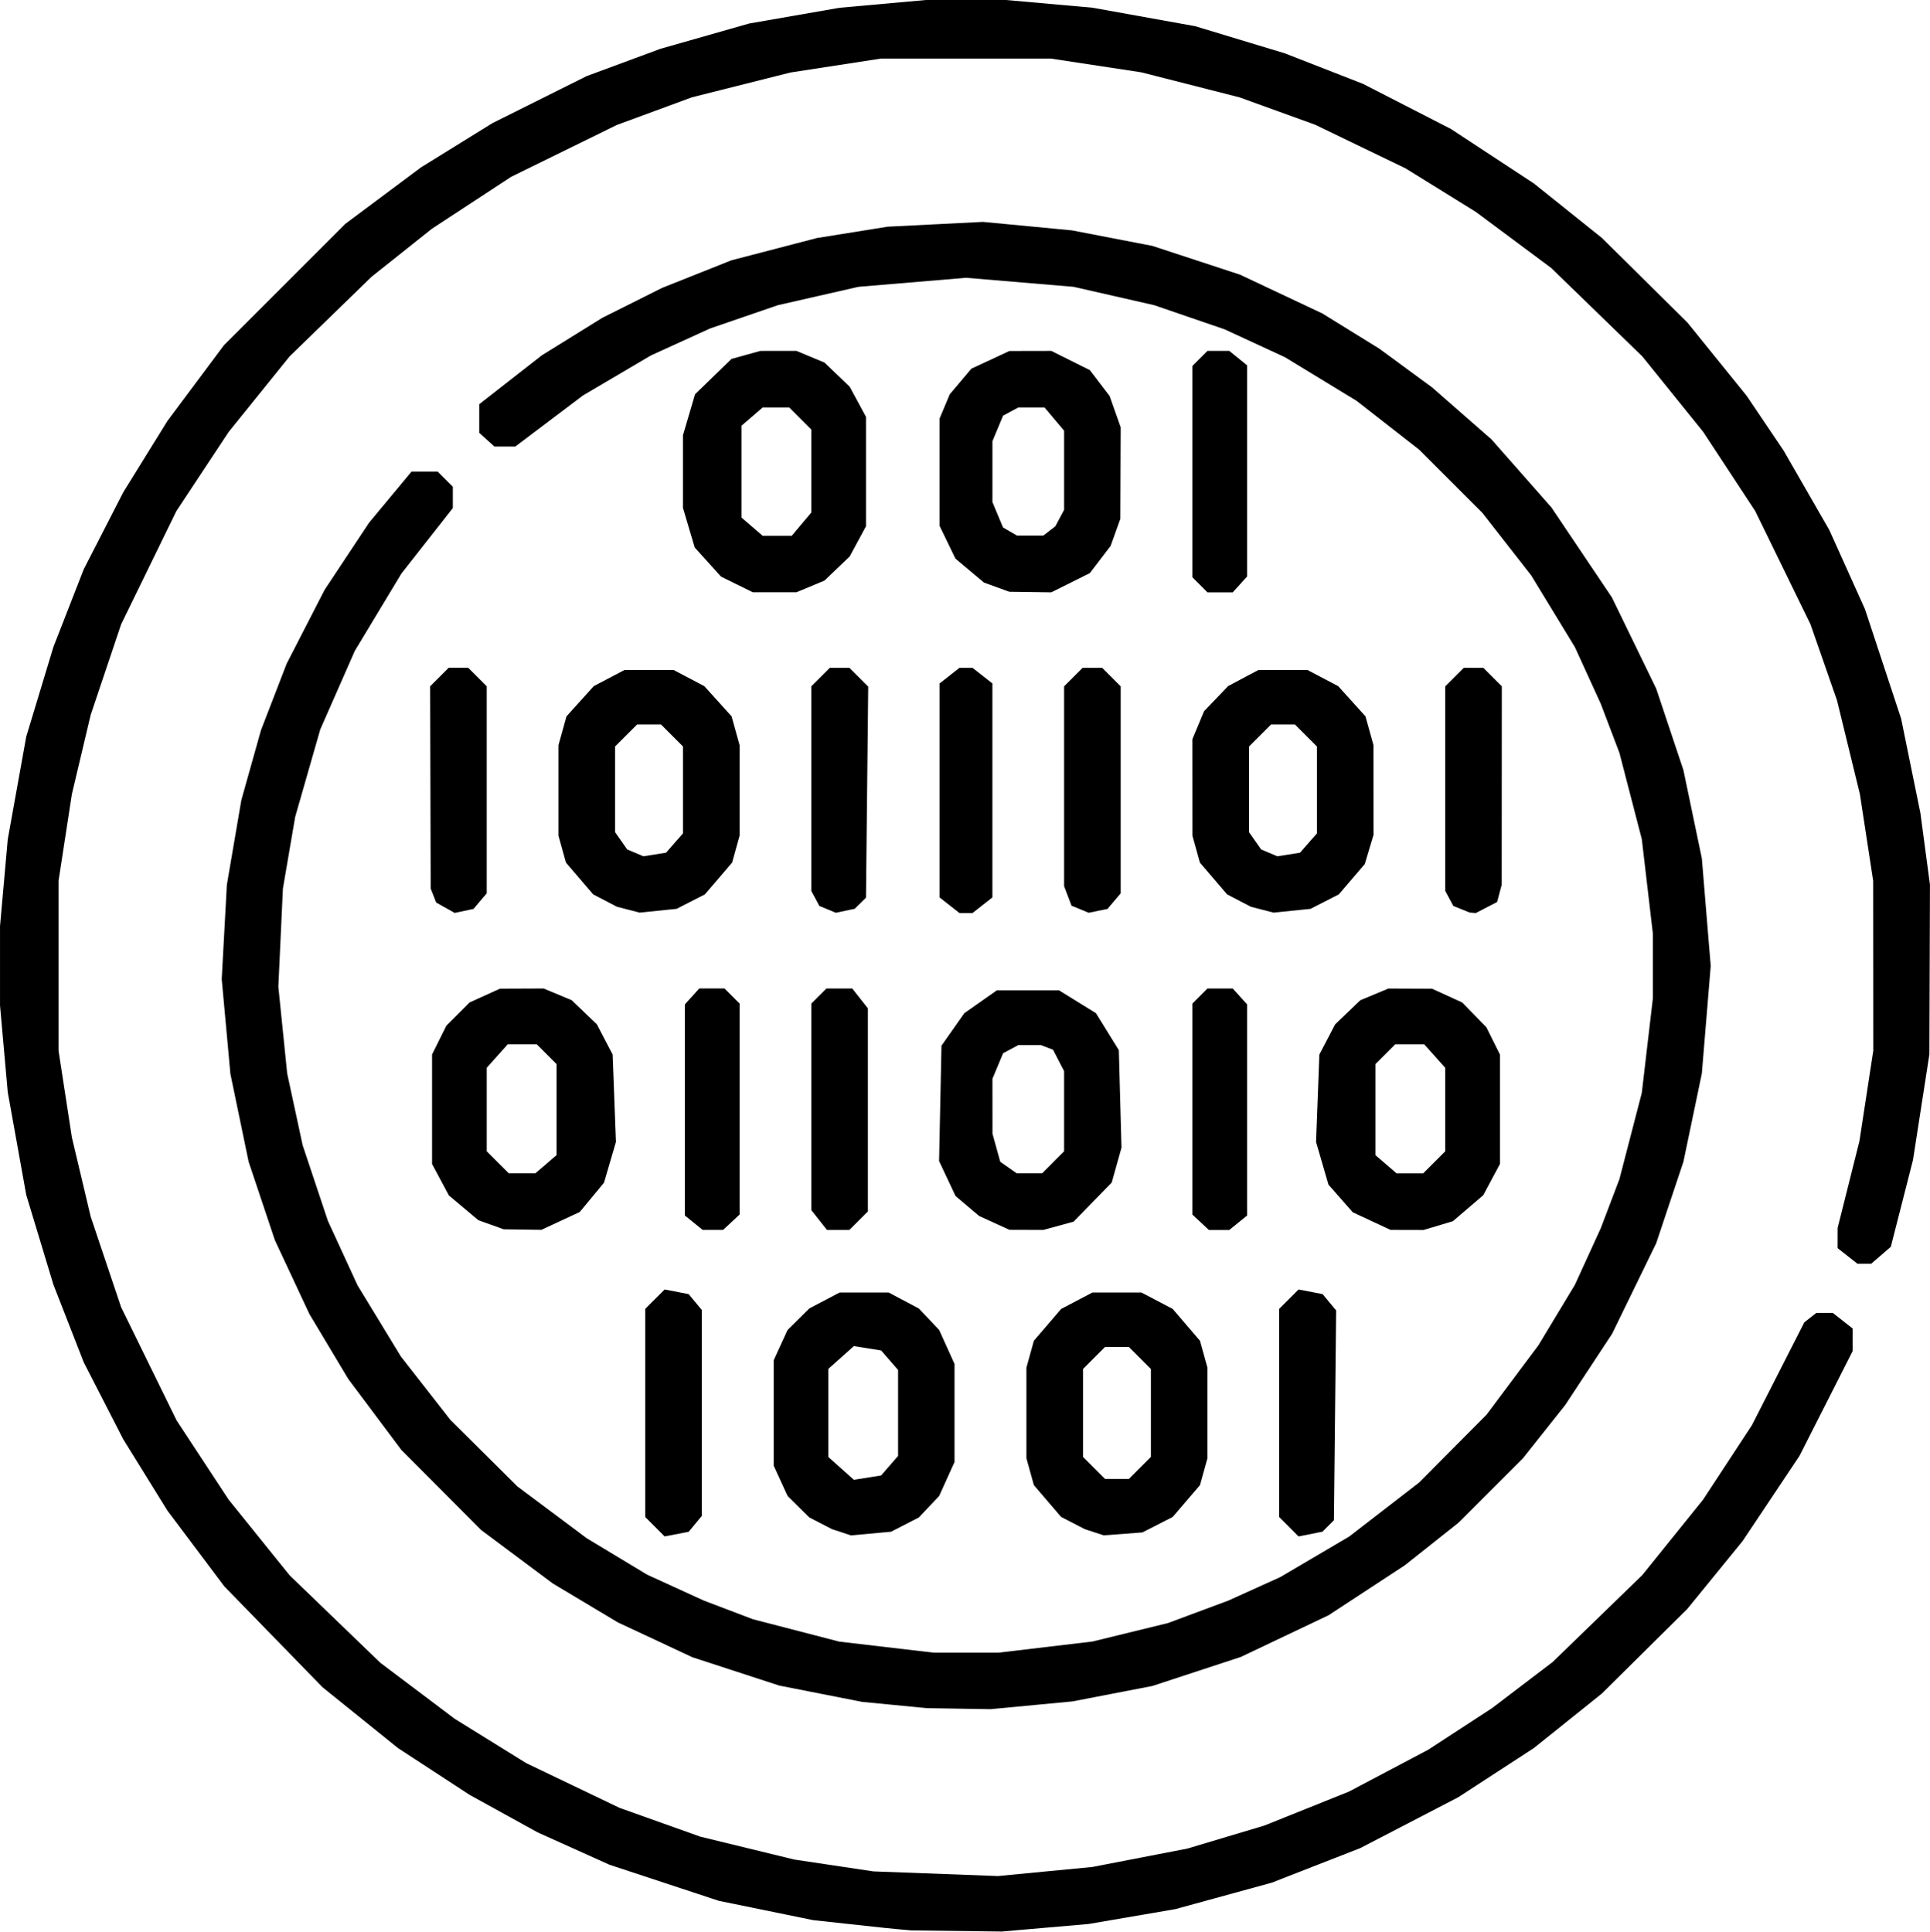 <?xml version="1.0" encoding="UTF-8" standalone="no"?>
<!-- Created with Inkscape (http://www.inkscape.org/) -->

<svg
   width="135.323mm"
   height="135.46mm"
   viewBox="0 0 135.323 135.46"
   version="1.1"
   id="svg5"
   xml:space="preserve"
   xmlns:inkscape="http://www.inkscape.org/namespaces/inkscape"
   xmlns:sodipodi="http://sodipodi.sourceforge.net/DTD/sodipodi-0.dtd"
   xmlns="http://www.w3.org/2000/svg"
   xmlns:svg="http://www.w3.org/2000/svg"><sodipodi:namedview
     id="namedview7"
     pagecolor="#ffffff"
     bordercolor="#999999"
     borderopacity="1"
     inkscape:showpageshadow="0"
     inkscape:pageopacity="0"
     inkscape:pagecheckerboard="0"
     inkscape:deskcolor="#d1d1d1"
     inkscape:document-units="mm"
     showgrid="false" /><defs
     id="defs2" /><g
     inkscape:label="Layer 1"
     inkscape:groupmode="layer"
     id="layer1"
     transform="translate(-32.241,-78.286)"><path
       style="fill:#000000;stroke-width:0.265"
       d="m 95.21,213.576 -0.926,-0.09 -2.514,-0.273 -2.514,-0.273 -3.307,-0.677 -3.307,-0.677 -3.836,-1.266 -3.836,-1.266 -2.514,-1.133 -2.514,-1.133 -2.381,-1.313 -2.381,-1.313 -2.514,-1.642 -2.514,-1.642 -2.646,-2.133 -2.646,-2.133 -3.444,-3.537 -3.444,-3.537 -1.995,-2.656 -1.995,-2.656 -1.55,-2.503 -1.55,-2.503 -1.385,-2.699 -1.385,-2.699 -1.064,-2.725 -1.064,-2.725 -0.952,-3.145 -0.952,-3.145 -0.648,-3.602 -0.648,-3.602 -0.271,-3.043 -0.271,-3.043 v -2.778 -2.778 l 0.271,-3.043 0.271,-3.043 0.648,-3.602 0.648,-3.602 0.952,-3.145 0.952,-3.145 1.064,-2.725 1.064,-2.725 1.385,-2.699 1.385,-2.699 1.55,-2.503 1.55,-2.503 1.982,-2.656 1.982,-2.656 4.251,-4.251 4.251,-4.251 2.656,-1.982 2.656,-1.982 2.503,-1.551 2.503,-1.551 3.307,-1.651 3.307,-1.651 2.588,-0.957 2.588,-0.957 3.104,-0.885 3.104,-0.885 3.171,-0.552 3.171,-0.552 3.043,-0.274 3.043,-0.274 h 2.778 2.778 l 3.043,0.271 3.043,0.271 3.602,0.648 3.602,0.648 3.145,0.952 3.145,0.952 2.738,1.069 2.738,1.069 3.083,1.582 3.083,1.582 2.91,1.912 2.91,1.912 2.381,1.907 2.381,1.907 3.001,2.968 3.001,2.968 2.079,2.572 2.079,2.572 1.298,1.925 1.298,1.925 1.598,2.778 1.598,2.778 1.252,2.778 1.251,2.778 1.266,3.836 1.266,3.836 0.675,3.307 0.675,3.307 0.336,2.514 0.336,2.514 -0.02,5.953 -0.02,5.953 -0.575,3.704 -0.575,3.704 -0.777,3.043 -0.777,3.043 -0.689,0.595 -0.689,0.595 h -0.479 -0.479 l -0.697,-0.548 -0.697,-0.548 7.9e-4,-0.708 7.9e-4,-0.708 0.764,-3.043 0.764,-3.043 0.486,-3.175 0.486,-3.175 -0.004,-5.953 -0.004,-5.953 -0.466,-3.043 -0.466,-3.043 -0.801,-3.283 -0.801,-3.283 -0.931,-2.671 -0.931,-2.671 -1.937,-3.969 -1.937,-3.969 -1.825,-2.778 -1.825,-2.778 -2.134,-2.646 -2.134,-2.646 -3.196,-3.101 -3.196,-3.101 -2.642,-1.966 -2.642,-1.966 -2.463,-1.526 -2.463,-1.526 -3.175,-1.533 -3.175,-1.533 -2.646,-0.957 -2.646,-0.957 -3.44,-0.877 -3.44,-0.877 -3.175,-0.483 -3.175,-0.483 h -5.953 -5.953 l -3.175,0.489 -3.175,0.489 -3.453,0.869 -3.453,0.869 -2.633,0.97 -2.633,0.97 -3.704,1.818 -3.704,1.818 -2.778,1.821 -2.778,1.821 -2.117,1.685 -2.117,1.685 -2.875,2.793 -2.874,2.793 -2.134,2.646 -2.134,2.646 -1.836,2.778 -1.836,2.778 -1.936,3.969 -1.936,3.969 -1.067,3.175 -1.067,3.175 -0.659,2.778 -0.659,2.778 -0.468,3.043 -0.468,3.043 v 5.953 5.953 l 0.468,3.043 0.468,3.043 0.659,2.778 0.659,2.778 1.067,3.175 1.067,3.175 1.945,3.969 1.945,3.969 1.825,2.778 1.825,2.778 2.139,2.655 2.139,2.655 3.18,3.066 3.18,3.066 2.613,1.968 2.613,1.968 2.503,1.552 2.503,1.552 3.267,1.566 3.267,1.566 2.834,1.011 2.834,1.011 3.292,0.802 3.292,0.802 2.778,0.416 2.778,0.416 4.366,0.163 4.366,0.163 3.307,-0.318 3.307,-0.318 3.332,-0.645 3.332,-0.645 2.698,-0.807 2.698,-0.807 2.965,-1.19 2.965,-1.19 2.778,-1.468 2.778,-1.468 2.237,-1.458 2.237,-1.458 2.128,-1.619 2.128,-1.619 3.142,-3.047 3.142,-3.047 2.132,-2.646 2.132,-2.646 1.712,-2.61 1.712,-2.61 1.838,-3.608 1.838,-3.608 0.422,-0.331 0.422,-0.331 h 0.575 0.575 l 0.697,0.548 0.697,0.548 v 0.792 0.792 l -1.865,3.676 -1.865,3.676 -1.994,2.986 -1.994,2.986 -1.94,2.381 -1.94,2.381 -2.998,2.968 -2.998,2.968 -2.381,1.909 -2.381,1.909 -2.646,1.722 -2.646,1.722 -3.44,1.786 -3.44,1.786 -3.103,1.212 -3.103,1.212 -3.379,0.927 -3.379,0.927 -3.043,0.521 -3.043,0.521 -3.043,0.264 -3.043,0.264 -3.175,-0.04 -3.175,-0.04 z m -0.263,-15.724 -2.248,-0.216 -2.912,-0.573 -2.912,-0.573 -3.043,-0.993 -3.043,-0.993 -2.615,-1.223 -2.615,-1.223 -2.279,-1.364 -2.279,-1.364 -2.514,-1.876 -2.514,-1.876 -2.794,-2.805 -2.794,-2.805 -1.862,-2.489 -1.862,-2.489 -1.364,-2.279 -1.364,-2.279 -1.21,-2.589 -1.21,-2.589 -0.92,-2.75 -0.92,-2.75 -0.639,-3.081 -0.639,-3.081 -0.304,-3.322 -0.304,-3.322 0.18,-3.307 0.18,-3.307 0.508,-2.972 0.508,-2.972 0.689,-2.452 0.689,-2.452 0.898,-2.326 0.898,-2.326 1.332,-2.593 1.332,-2.593 1.562,-2.357 1.562,-2.357 1.484,-1.786 1.484,-1.786 h 0.92 0.92 l 0.529,0.529 0.529,0.529 v 0.748 0.748 l -1.802,2.296 -1.802,2.296 -1.634,2.711 -1.634,2.711 -1.212,2.755 -1.212,2.755 -0.879,3.066 -0.879,3.066 -0.43,2.514 -0.43,2.514 -0.16,3.44 -0.16,3.44 0.31,3.043 0.31,3.043 0.542,2.514 0.542,2.514 0.885,2.653 0.885,2.653 1.039,2.259 1.039,2.259 1.52,2.496 1.52,2.496 1.731,2.218 1.731,2.218 2.354,2.339 2.354,2.339 2.433,1.818 2.433,1.818 2.117,1.277 2.117,1.277 1.984,0.907 1.984,0.907 1.72,0.654 1.72,0.654 3.027,0.785 3.027,0.785 3.322,0.389 3.322,0.389 h 2.252 2.252 l 3.306,-0.392 3.306,-0.392 2.646,-0.647 2.646,-0.647 2.117,-0.788 2.117,-0.788 1.817,-0.822 1.817,-0.822 2.42,-1.424 2.42,-1.424 2.452,-1.895 2.452,-1.895 2.365,-2.381 2.365,-2.381 1.818,-2.433 1.818,-2.433 1.277,-2.117 1.277,-2.117 0.907,-1.984 0.907,-1.984 0.654,-1.72 0.654,-1.72 0.785,-3.027 0.785,-3.027 0.389,-3.322 0.389,-3.322 v -2.252 -2.252 l -0.389,-3.322 -0.389,-3.322 -0.785,-3.027 -0.785,-3.027 -0.654,-1.72 -0.654,-1.72 -0.906,-1.984 -0.906,-1.984 -1.531,-2.514 -1.531,-2.514 -1.715,-2.197 -1.715,-2.197 -2.21,-2.21 -2.21,-2.21 -2.197,-1.715 -2.197,-1.715 -2.514,-1.532 -2.514,-1.532 -2.117,-0.978 -2.117,-0.978 -2.464,-0.845 -2.464,-0.845 -2.828,-0.645 -2.828,-0.644 -3.77,-0.317 -3.77,-0.317 -3.77,0.317 -3.77,0.317 -2.828,0.644 -2.828,0.645 -2.37,0.814 -2.37,0.814 -2.078,0.947 -2.078,0.947 -2.381,1.403 -2.381,1.403 -2.374,1.793 -2.374,1.793 h -0.731 -0.731 l -0.533,-0.482 -0.533,-0.482 v -1.003 -1.003 l 2.193,-1.713 2.193,-1.713 2.123,-1.317 2.123,-1.317 2.1,-1.051 2.1,-1.051 2.424,-0.965 2.424,-0.965 2.999,-0.781 2.999,-0.781 2.476,-0.397 2.476,-0.397 3.345,-0.169 3.345,-0.169 3.12,0.298 3.12,0.298 2.818,0.544 2.818,0.544 3.073,1.009 3.073,1.009 2.888,1.362 2.888,1.362 1.991,1.231 1.991,1.231 1.852,1.359 1.852,1.359 2.085,1.826 2.085,1.826 2.102,2.387 2.102,2.387 2.119,3.153 2.119,3.153 1.553,3.197 1.553,3.197 0.954,2.857 0.954,2.857 0.646,3.096 0.646,3.096 0.311,3.77 0.311,3.77 -0.311,3.77 -0.311,3.77 -0.646,3.096 -0.646,3.096 -0.954,2.857 -0.954,2.857 -1.546,3.175 -1.546,3.175 -1.641,2.493 -1.641,2.493 -1.486,1.873 -1.486,1.873 -2.26,2.26 -2.26,2.26 -1.881,1.492 -1.881,1.492 -2.675,1.753 -2.675,1.753 -3.076,1.462 -3.076,1.462 -3.098,1.017 -3.098,1.017 -2.802,0.541 -2.802,0.541 -2.872,0.272 -2.872,0.272 -2.249,-0.036 -2.249,-0.036 z m -16.785,-12.502 -0.679,-0.679 v -7.3 -7.3 l 0.679,-0.679 0.679,-0.679 0.842,0.163 0.842,0.163 0.463,0.558 0.463,0.558 v 7.217 7.217 l -0.463,0.558 -0.463,0.558 -0.842,0.163 -0.842,0.163 z m 13.078,0.387 -0.663,-0.216 -0.798,-0.412 -0.798,-0.412 -0.76,-0.752 -0.76,-0.752 -0.485,-1.058 -0.485,-1.058 v -3.704 -3.704 l 0.485,-1.058 0.485,-1.058 0.762,-0.754 0.762,-0.754 1.062,-0.559 1.062,-0.559 h 1.72 1.72 l 1.058,0.561 1.058,0.561 0.712,0.752 0.712,0.752 0.539,1.191 0.539,1.191 v 3.44 3.44 l -0.539,1.191 -0.539,1.191 -0.712,0.752 -0.712,0.752 -0.973,0.5 -0.973,0.5 -1.409,0.129 -1.409,0.129 z m 3.375,-4.668 0.595,-0.685 v -3.013 -3.013 l -0.595,-0.685 -0.595,-0.685 -0.956,-0.152 -0.956,-0.152 -0.896,0.801 -0.896,0.801 v 3.086 3.086 l 0.896,0.801 0.896,0.801 0.956,-0.152 0.956,-0.152 z m 14.352,4.669 -0.663,-0.217 -0.832,-0.43 -0.832,-0.43 -0.954,-1.114 -0.954,-1.114 -0.262,-0.943 -0.262,-0.943 v -3.175 -3.175 l 0.262,-0.943 0.262,-0.943 0.956,-1.116 0.956,-1.116 1.096,-0.576 1.096,-0.576 h 1.72 1.72 l 1.096,0.576 1.096,0.576 0.956,1.116 0.956,1.116 0.262,0.943 0.262,0.943 v 3.175 3.175 l -0.262,0.943 -0.262,0.943 -0.956,1.116 -0.956,1.116 -1.064,0.543 -1.064,0.543 -1.355,0.102 -1.355,0.102 z m 3.197,-4.51 0.773,-0.773 v -3.083 -3.083 l -0.773,-0.773 -0.773,-0.773 h -0.834 -0.834 l -0.773,0.773 -0.773,0.773 v 3.083 3.083 l 0.773,0.773 0.773,0.773 h 0.834 0.834 z m 10.448,4.122 -0.679,-0.679 v -7.3 -7.3 l 0.679,-0.679 0.679,-0.679 0.842,0.163 0.842,0.163 0.475,0.572 0.475,0.572 -0.078,7.356 -0.078,7.356 -0.4,0.4 -0.4,0.4 -0.839,0.168 -0.839,0.168 z m -55.941,-21.174 -0.89,-0.322 -1.032,-0.867 -1.032,-0.867 -0.591,-1.106 -0.591,-1.106 v -3.836 -3.836 l 0.502,-1.011 0.502,-1.011 0.815,-0.815 0.815,-0.815 1.064,-0.483 1.064,-0.483 1.53,-0.006 1.53,-0.006 0.984,0.41 0.984,0.41 0.883,0.846 0.883,0.846 0.553,1.058 0.553,1.058 0.116,3.066 0.116,3.066 -0.419,1.431 -0.419,1.431 -0.85,1.026 -0.85,1.026 -1.342,0.625 -1.342,0.625 -1.323,-0.018 -1.323,-0.018 -0.89,-0.322 z m 3.852,-4.245 0.742,-0.639 v -3.192 -3.192 l -0.694,-0.694 -0.694,-0.694 h -1.017 -1.017 l -0.737,0.824 -0.737,0.824 v 2.927 2.927 l 0.773,0.773 0.773,0.773 h 0.932 0.932 z m 10.363,4.102 -0.625,-0.506 v -7.404 -7.404 l 0.504,-0.557 0.504,-0.557 h 0.885 0.885 l 0.529,0.529 0.529,0.529 v 7.398 7.398 l -0.579,0.539 -0.579,0.539 h -0.715 -0.715 z m 8.787,-0.191 -0.548,-0.697 v -7.24 -7.24 l 0.529,-0.529 0.529,-0.529 h 0.907 0.907 l 0.548,0.697 0.548,0.697 v 7.12 7.12 l -0.649,0.649 -0.649,0.649 h -0.787 -0.787 z m 12.284,0.203 -1.058,-0.482 -0.83,-0.701 -0.83,-0.701 -0.577,-1.228 -0.577,-1.228 0.084,-4.044 0.084,-4.044 0.801,-1.139 0.801,-1.139 1.14,-0.801 1.14,-0.801 h 2.181 2.181 l 1.295,0.801 1.295,0.801 0.801,1.295 0.801,1.295 0.093,3.42 0.093,3.42 -0.342,1.223 -0.342,1.223 -1.338,1.372 -1.338,1.372 -1.058,0.289 -1.058,0.289 -1.191,-0.004 -1.191,-0.004 -1.058,-0.482 z m 4.121,-4.248 0.773,-0.773 v -2.812 -2.812 l -0.387,-0.749 -0.387,-0.749 -0.428,-0.164 -0.428,-0.164 h -0.79 -0.789 l -0.534,0.286 -0.534,0.286 -0.374,0.896 -0.374,0.896 0.002,1.927 0.002,1.927 0.273,0.984 0.273,0.984 0.578,0.405 0.578,0.405 h 0.888 0.888 l 0.773,-0.773 z m 10.348,4.203 -0.579,-0.539 v -7.398 -7.398 l 0.529,-0.529 0.529,-0.529 h 0.885 0.885 l 0.504,0.557 0.504,0.557 v 7.404 7.404 l -0.625,0.506 -0.625,0.506 h -0.715 -0.715 z m 11.987,-0.083 -1.325,-0.617 -0.851,-0.969 -0.851,-0.969 -0.435,-1.496 -0.435,-1.496 0.116,-3.066 0.116,-3.066 0.553,-1.058 0.553,-1.058 0.883,-0.846 0.883,-0.846 0.984,-0.41 0.984,-0.41 1.53,0.006 1.53,0.006 1.058,0.483 1.058,0.483 0.848,0.871 0.848,0.871 0.475,0.955 0.475,0.955 v 3.836 3.836 l -0.586,1.096 -0.586,1.096 -1.065,0.912 -1.065,0.912 -1.025,0.307 -1.025,0.307 -1.16,-0.003 -1.16,-0.003 -1.325,-0.617 z m 4.388,-4.12 0.773,-0.773 v -2.927 -2.927 l -0.737,-0.824 -0.737,-0.824 h -1.017 -1.017 l -0.694,0.694 -0.694,0.694 v 3.192 3.192 l 0.742,0.639 0.742,0.639 h 0.932 0.932 z m -69.328,-17.854 -0.648,-0.365 -0.193,-0.492 -0.193,-0.492 -0.019,-7.09 -0.019,-7.09 0.649,-0.649 0.649,-0.649 h 0.686 0.686 l 0.649,0.649 0.649,0.649 v 7.259 7.259 l -0.463,0.547 -0.463,0.547 -0.661,0.14 -0.661,0.14 -0.648,-0.365 z m 12.819,0.136 -0.794,-0.206 -0.833,-0.434 -0.833,-0.434 -0.954,-1.114 -0.954,-1.114 -0.262,-0.943 -0.262,-0.943 v -3.175 -3.175 l 0.281,-1.011 0.281,-1.011 0.957,-1.059 0.957,-1.059 1.076,-0.566 1.076,-0.566 h 1.72 1.72 l 1.076,0.566 1.076,0.566 0.957,1.059 0.957,1.059 0.281,1.011 0.281,1.011 v 3.175 3.175 l -0.262,0.943 -0.262,0.943 -0.956,1.116 -0.956,1.116 -0.992,0.506 -0.992,0.506 -1.295,0.132 -1.295,0.132 z m 3.241,-4.674 0.595,-0.676 v -3.048 -3.048 l -0.773,-0.773 -0.773,-0.773 h -0.834 -0.834 l -0.773,0.773 -0.773,0.773 v 3.004 3.004 l 0.425,0.607 0.425,0.607 0.567,0.239 0.567,0.239 0.794,-0.125 0.794,-0.125 z m 10.733,4.649 -0.578,-0.239 -0.282,-0.527 -0.282,-0.527 v -7.173 -7.173 l 0.649,-0.649 0.649,-0.649 h 0.686 0.686 l 0.661,0.661 0.661,0.661 -0.078,7.4 -0.078,7.4 -0.397,0.389 -0.397,0.389 -0.661,0.139 -0.661,0.139 z m 8.551,-0.288 -0.697,-0.548 v -7.502 -7.502 l 0.697,-0.548 0.697,-0.548 h 0.458 0.458 l 0.697,0.548 0.697,0.548 v 7.502 7.502 l -0.697,0.548 -0.697,0.548 h -0.458 -0.458 z m 9.155,0.28 -0.599,-0.246 -0.261,-0.686 -0.261,-0.686 v -7.006 -7.006 l 0.649,-0.649 0.649,-0.649 h 0.686 0.686 l 0.649,0.649 0.649,0.649 v 7.259 7.259 l -0.463,0.547 -0.463,0.547 -0.661,0.133 -0.661,0.133 z m 12.77,0.034 -0.794,-0.206 -0.833,-0.434 -0.833,-0.434 -0.954,-1.114 -0.954,-1.114 -0.262,-0.943 -0.262,-0.943 -0.002,-3.382 -0.002,-3.382 0.41,-0.984 0.41,-0.984 0.846,-0.883 0.846,-0.883 1.058,-0.562 1.058,-0.562 h 1.72 1.72 l 1.076,0.566 1.076,0.566 0.957,1.059 0.957,1.059 0.281,1.011 0.281,1.011 0.002,3.144 0.002,3.144 -0.307,1.025 -0.307,1.025 -0.912,1.065 -0.912,1.065 -0.992,0.506 -0.992,0.506 -1.295,0.132 -1.295,0.132 z m 3.241,-4.674 0.595,-0.676 v -3.048 -3.048 l -0.773,-0.773 -0.773,-0.773 h -0.834 -0.834 l -0.773,0.773 -0.773,0.773 v 3.004 3.004 l 0.425,0.607 0.425,0.607 0.567,0.239 0.567,0.239 0.794,-0.125 0.794,-0.125 z m 10.733,4.643 -0.578,-0.233 -0.282,-0.527 -0.282,-0.527 v -7.173 -7.173 l 0.649,-0.649 0.649,-0.649 h 0.686 0.686 l 0.649,0.649 0.649,0.649 -0.004,6.957 -0.004,6.957 -0.162,0.606 -0.162,0.606 -0.747,0.386 -0.747,0.386 -0.212,-0.017 -0.212,-0.017 -0.578,-0.233 z m -50.807,-22.775 -1.114,-0.551 -0.922,-1.02 -0.922,-1.02 -0.412,-1.387 -0.412,-1.387 v -2.55 -2.55 l 0.423,-1.437 0.423,-1.437 1.278,-1.239 1.278,-1.239 1.012,-0.281 1.011,-0.281 1.265,-0.001 1.265,-0.001 0.984,0.41 0.984,0.41 0.883,0.846 0.883,0.846 0.572,1.058 0.572,1.058 v 3.836 3.836 l -0.572,1.058 -0.572,1.058 -0.883,0.846 -0.883,0.846 -0.984,0.41 -0.984,0.41 -1.53,-2.1e-4 -1.53,-2e-4 -1.114,-0.551 z m 4.53,-4.231 0.685,-0.814 v -2.91 -2.91 l -0.773,-0.773 -0.773,-0.773 h -0.932 -0.932 l -0.742,0.639 -0.742,0.639 v 3.221 3.221 l 0.742,0.639 0.742,0.639 h 1.02 1.02 z m 13.686,4.421 -0.89,-0.322 -1.001,-0.84 -1.001,-0.84 -0.557,-1.15 -0.557,-1.15 v -3.761 -3.761 l 0.357,-0.851 0.357,-0.851 0.757,-0.898 0.757,-0.898 1.334,-0.621 1.334,-0.621 1.469,-0.003 1.469,-0.003 1.353,0.674 1.353,0.674 0.693,0.909 0.693,0.909 0.387,1.096 0.387,1.096 -0.012,3.208 -0.012,3.208 -0.34,0.95 -0.34,0.95 -0.729,0.955 -0.729,0.955 -1.353,0.674 -1.353,0.674 -1.469,-0.02 -1.469,-0.02 -0.89,-0.322 z m 3.691,-3.946 0.42,-0.322 0.308,-0.578 0.308,-0.578 v -2.775 -2.775 l -0.685,-0.814 -0.685,-0.814 h -0.92 -0.92 l -0.534,0.286 -0.534,0.286 -0.374,0.896 -0.374,0.896 v 2.134 2.134 l 0.372,0.891 0.372,0.891 0.488,0.284 0.488,0.284 0.926,-2.6e-4 0.926,-2.7e-4 0.42,-0.322 z m 10.56,3.779 -0.529,-0.529 v -7.408 -7.408 l 0.529,-0.529 0.529,-0.529 h 0.764 0.764 l 0.625,0.506 0.625,0.506 v 7.404 7.404 l -0.504,0.557 -0.504,0.557 h -0.885 -0.885 z"
       id="path302" /></g></svg>
